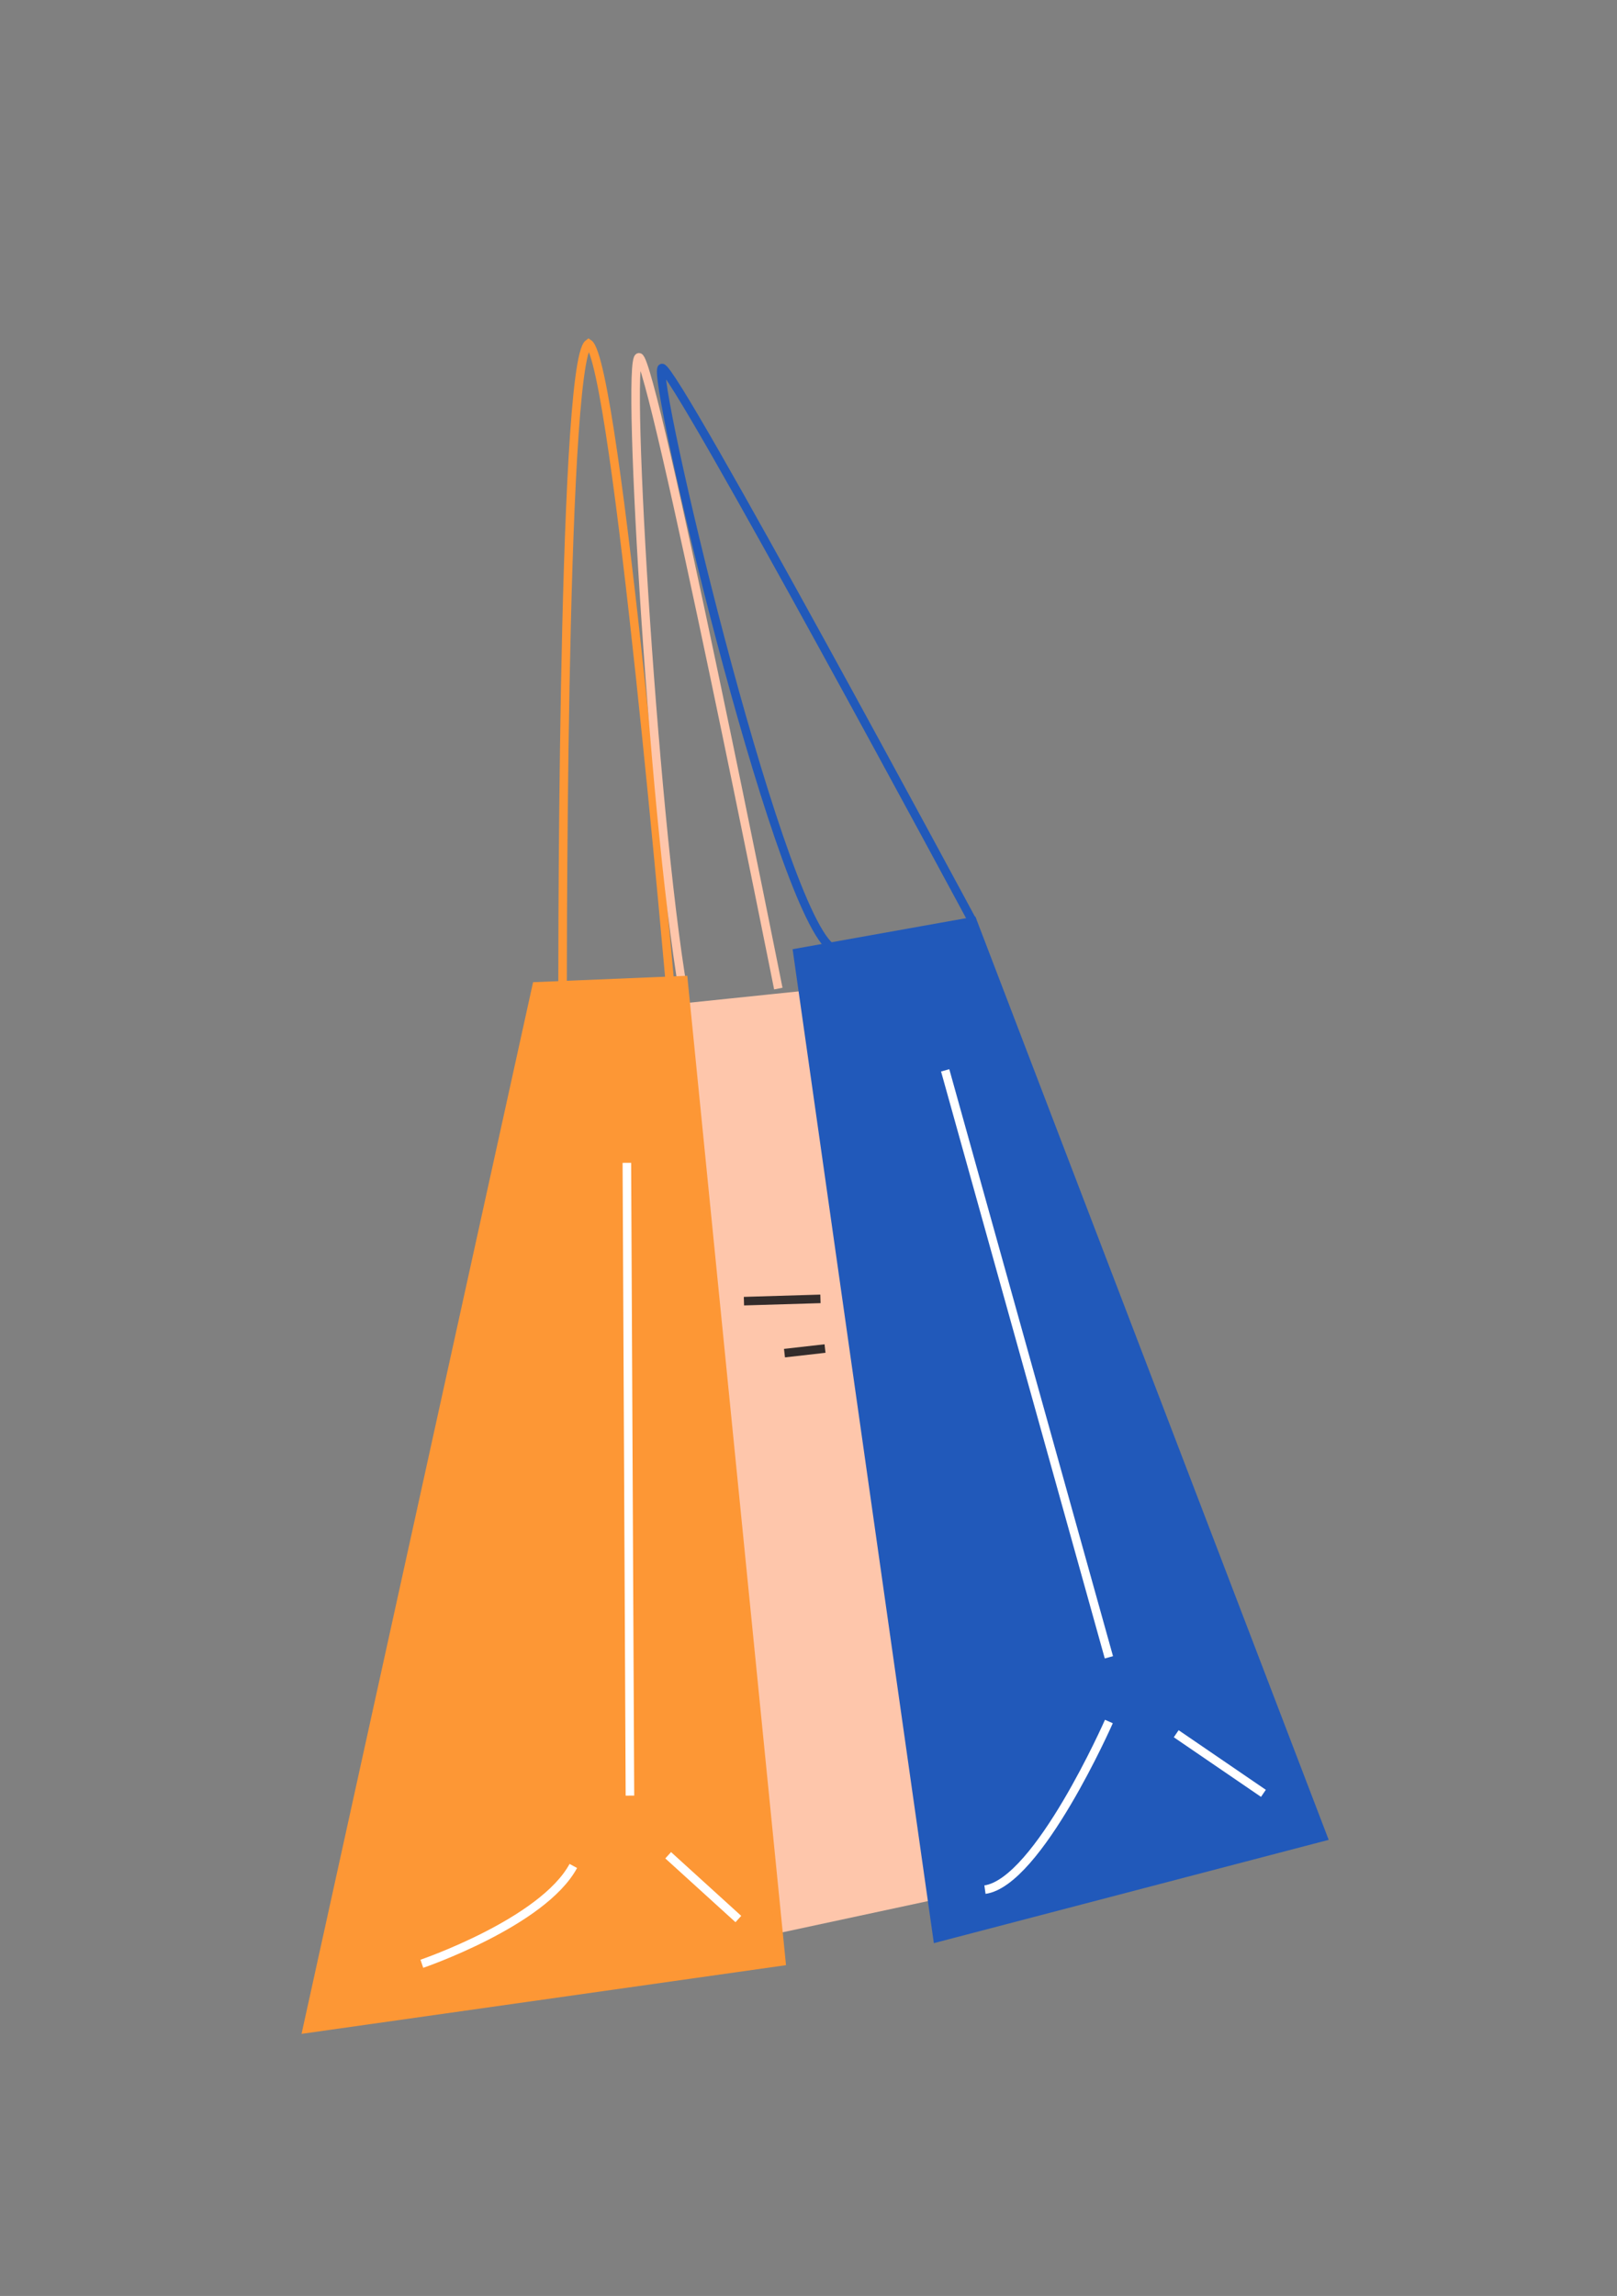 <svg width="143" height="203" viewBox="0 0 143 203" fill="none" xmlns="http://www.w3.org/2000/svg">
<rect x="0" y="0" width="143" height="203" fill="#808080" stroke="none"/>
<g clip-path="url(#clip0_2131_177)">
<path fill-rule="evenodd" clip-rule="evenodd" d="M57.734 89.369L72.076 87.883L81.818 167.753L65.447 171.267L57.734 89.369Z" fill="#FEC6AB" stroke="#FEC6AB" stroke-width="0.756" stroke-miterlimit="22.926"/>
<path fill-rule="evenodd" clip-rule="evenodd" d="M70.52 84.233L86.014 81.462L116.999 162.413L82.901 171.332L70.52 84.233Z" fill="#2159BA" stroke="#2159BA" stroke-width="0.756" stroke-miterlimit="22.926"/>
<path d="M49.751 89.839C49.751 89.839 49.615 32.132 52.051 30.375C54.487 31.996 59.358 88.217 59.358 88.217" stroke="#FD9735" stroke-width="0.756" stroke-miterlimit="22.926"/>
<path d="M86.014 81.462C86.014 81.462 59.628 32.403 58.546 32.538C57.464 32.672 68.546 79.615 73.423 83.714" stroke="#2159BA" stroke-width="0.756" stroke-miterlimit="22.926"/>
<path d="M68.83 87.407C68.83 87.407 57.735 31.728 56.517 31.592C55.298 31.456 57.939 74.909 60.678 89.064" stroke="#FEC6AB" stroke-width="0.756" stroke-miterlimit="22.926"/>
<path d="M65.79 115.043L72.556 114.841" stroke="#332C2B" stroke-width="0.756" stroke-miterlimit="22.926"/>
<path d="M69.376 119.638L72.961 119.232" stroke="#332C2B" stroke-width="0.756" stroke-miterlimit="22.926"/>
<path d="M83.587 94.636L98.065 146.532" stroke="white" stroke-width="0.756" stroke-miterlimit="22.926"/>
<path d="M98.065 152.208C98.065 152.208 91.818 166.406 87.105 167.074" stroke="white" stroke-width="0.756" stroke-miterlimit="22.926"/>
<path d="M104.019 153.289L111.731 158.56" stroke="white" stroke-width="0.756" stroke-miterlimit="22.926"/>
<path fill-rule="evenodd" clip-rule="evenodd" d="M47.449 87.207L60.439 86.667L69.099 173.429L27.153 179.376L47.449 87.207Z" fill="#FD9735" stroke="#FD9735" stroke-width="0.756" stroke-miterlimit="22.926"/>
<path d="M55.437 102.812L55.709 158.762" stroke="white" stroke-width="0.756" stroke-miterlimit="22.926"/>
<path d="M37.307 173.629C37.307 173.629 47.996 169.98 50.702 164.98" stroke="white" stroke-width="0.756" stroke-miterlimit="22.926"/>
<path d="M59.091 164.034L65.297 169.673" stroke="white" stroke-width="0.756" stroke-miterlimit="22.926"/>
</g>
<defs>
<clipPath id="clip0_2131_177">
<rect width="143" height="202" fill="white" transform="translate(0 0.541)"/>
</clipPath>
</defs>
</svg>
